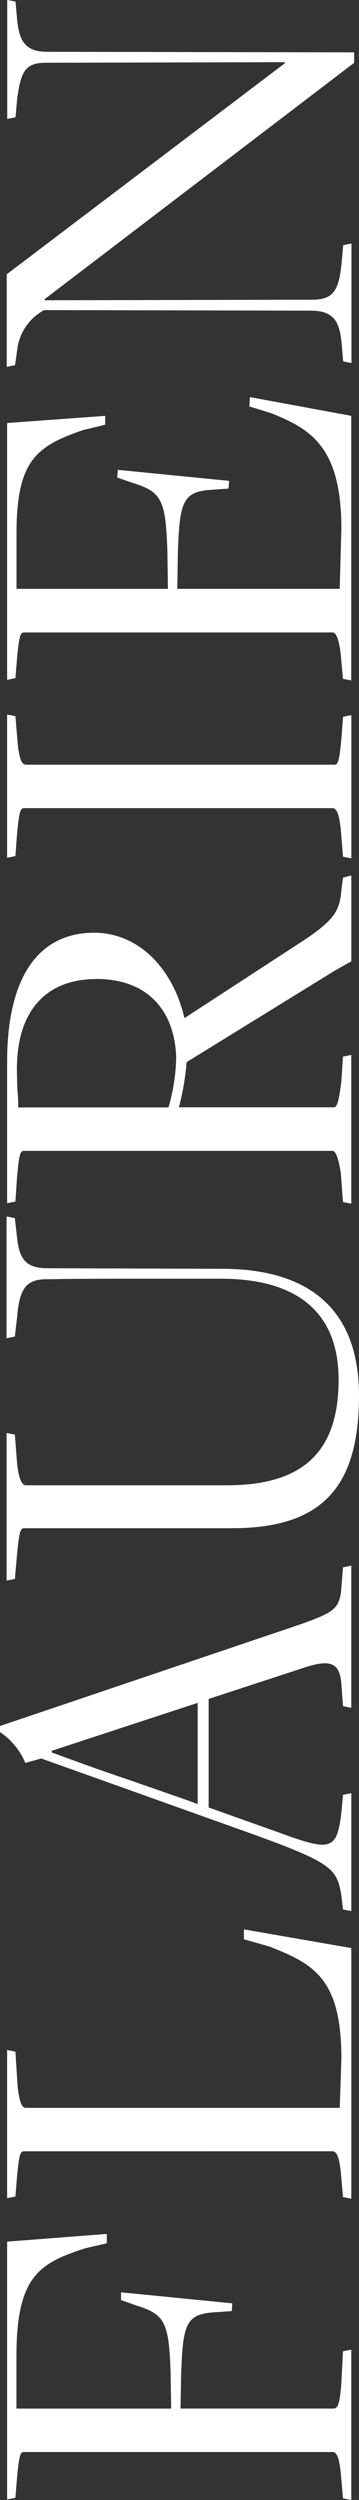<svg xmlns="http://www.w3.org/2000/svg" width="21.68" height="150.892" viewBox="0 0 21.68 150.892">
  <rect x="0" y="0" width="21.68" height="150.892" fill="#333333" stroke="none"/>
  <g id="Group_475" data-name="Group 475" transform="translate(-756.533 543.848) rotate(-90)">
    <g id="Group_474" data-name="Group 474" transform="translate(392.955 756.533)">
      <path id="Path_455" data-name="Path 455" d="M1187.712,962.451c1.031-.1,1.3-.266,1.3-.5V943.332c0-.233-.133-.3-1.5-.432l-1.264-.1-.1-.5h15.562l.465,6.018h-.565l-.3-1.3c-.9-2.76-1.663-4.156-6.517-4.156h-3.159v9.344l2.128-.033c3.059-.1,3.558-.332,4.09-2.062l.333-.931h.466l-.665,6.717-.466-.033-.066-.931c-.1-1.829-.632-2.028-3.857-2.128l-1.962-.033v9.211c0,.266.166.4,1.53.5l1.928.1.1.5h-9.078l.1-.5Z" transform="translate(-1186.116 -941.869)" fill="#fff"/>
      <path id="Path_456" data-name="Path 456" d="M1406.128,962.451c.964-.1,1.264-.266,1.264-.5V943.332c0-.233-.133-.3-1.5-.432l-1.23-.1-.1-.5h8.945l-.1.5-2.095.133c-.964.1-1.3.266-1.3.5v18.953l2.959.1c4.855,0,5.719-1.663,6.783-4.356l.432-1.53h.6l-1.13,6.484h-15.129l.1-.5Z" transform="translate(-1386.344 -941.869)" fill="#fff"/>
      <path id="Path_457" data-name="Path 457" d="M1618.917,957.726l1.064.1.1.5h-7.116l.1-.5.831-.1c1.662-.266,1.995-.565,3.857-5.753l4.422-12.37-.266-.964a4.226,4.226,0,0,0,1.862-1.53h.365l6.152,18.188c.7,1.929.9,2.328,2.161,2.427l1.264.1.1.5h-8.579l.1-.5,1.363-.1c1.164-.1,1.5-.565,1-2.128l-1.928-5.885h-6.551l-1.563,4.389C1616.556,957.094,1616.656,957.46,1618.917,957.726Zm3.624-17.49c-.6,1.629-1.131,3.092-1.563,4.389-.765,2.195-1.53,4.423-1.563,4.423h6.118l-2.893-8.812Z" transform="translate(-1577.42 -937.11)" fill="#fff"/>
      <path id="Path_458" data-name="Path 458" d="M1855.708,955.534V942.965c0-.233-.2-.3-1.563-.432l-1.5-.133-.1-.5h8.911l-.1.5-1.729.133c-.964.1-1.33.3-1.33.532V955.2c0,4.822,2.228,6.75,6.385,6.75,3.99,0,6.085-2.427,6.085-7.116v-5.287c0-1.563,0-3.292-.033-5.254,0-1.3-.7-1.629-2.328-1.762l-1.131-.133-.1-.5h7.349l-.1.5-1.164.133c-1.23.133-1.862.466-1.862,1.829l-.033,10.541c0,5.287-2.461,8.28-7.648,8.28C1858.268,963.182,1855.708,961.021,1855.708,955.534Z" transform="translate(-1797.053 -941.502)" fill="#fff"/>
      <path id="Path_459" data-name="Path 459" d="M2127.53,962.451c.632-.1,1.33-.266,1.33-.5V943.332c0-.233-.133-.3-1.562-.432l-1.5-.1-.1-.5h8.546c5.154,0,7.781,1.929,7.781,5.254,0,2.66-2.128,4.755-5.154,5.453l4.788,7.349c1.164,1.7,1.7,2.028,2.926,2.128l.765.1.133.5H2140.3l-.565-1-5.52-8.945a15.6,15.6,0,0,1-2.727-.466v9.377c0,.233.831.333,1.53.432l1.53.1.1.5h-8.978l.1-.5Zm11.7-14.764c0-3.059-1.962-4.954-5.919-4.788-.033,0-.432,0-.931.033a7.533,7.533,0,0,1-.9.033v9.078a11.494,11.494,0,0,0,3.026.466C2137.406,952.409,2139.235,950.714,2139.235,947.688Z" transform="translate(-2047.429 -941.869)" fill="#fff"/>
      <path id="Path_460" data-name="Path 460" d="M2377.761,962.451c.964-.1,1.3-.266,1.3-.5V943.332c0-.233-.167-.3-1.53-.432l-1.363-.1-.1-.5h8.645l-.1.5-1.6.133c-1.031.1-1.331.266-1.331.5v18.621c0,.233.2.3,1.563.432l1.33.1.1.5h-8.646l.1-.5Z" transform="translate(-2276.945 -941.869)" fill="#fff"/>
      <path id="Path_461" data-name="Path 461" d="M2506.534,962.451c.9-.1,1.364-.266,1.364-.5V943.332c0-.233-.167-.3-1.53-.432l-1.23-.1-.1-.5h15.5l.432,5.919h-.532l-.333-1.363c-.964-2.76-1.8-3.99-6.218-3.99h-3.358v9.144l2.294-.033c3.026-.1,3.558-.333,4.09-2.062l.333-.964.466.033-.665,6.717-.465-.033-.067-.931c-.1-1.829-.665-2.028-3.857-2.128l-2.128-.033v9.809l3.625.1c4.921,0,6.019-1.829,6.983-4.256l.4-1.3.565.033-1.131,6.118H2505l.1-.5Z" transform="translate(-2395.178 -941.869)" fill="#fff"/>
      <path id="Path_462" data-name="Path 462" d="M2736.231,944.2l.033,16.127c0,1.3.532,1.629,2.161,1.8l1.131.1.1.5h-7.216l.1-.5,1.164-.1c1.2-.133,1.9-.432,1.9-1.862l.033-16.094a3.108,3.108,0,0,0-2.394-1.629l-.931-.133-.1-.5h5.586l12.736,16.792h.066l-.033-14.4c0-1.3-.532-1.53-2.161-1.762l-1.13-.1-.1-.5h7.182l-.1.5-1.131.1c-1.23.133-1.9.466-1.9,1.829l-.033,18.521h-.632L2736.3,944.2Z" transform="translate(-2603.461 -941.502)" fill="#fff"/>
    </g>
  </g>
</svg>
